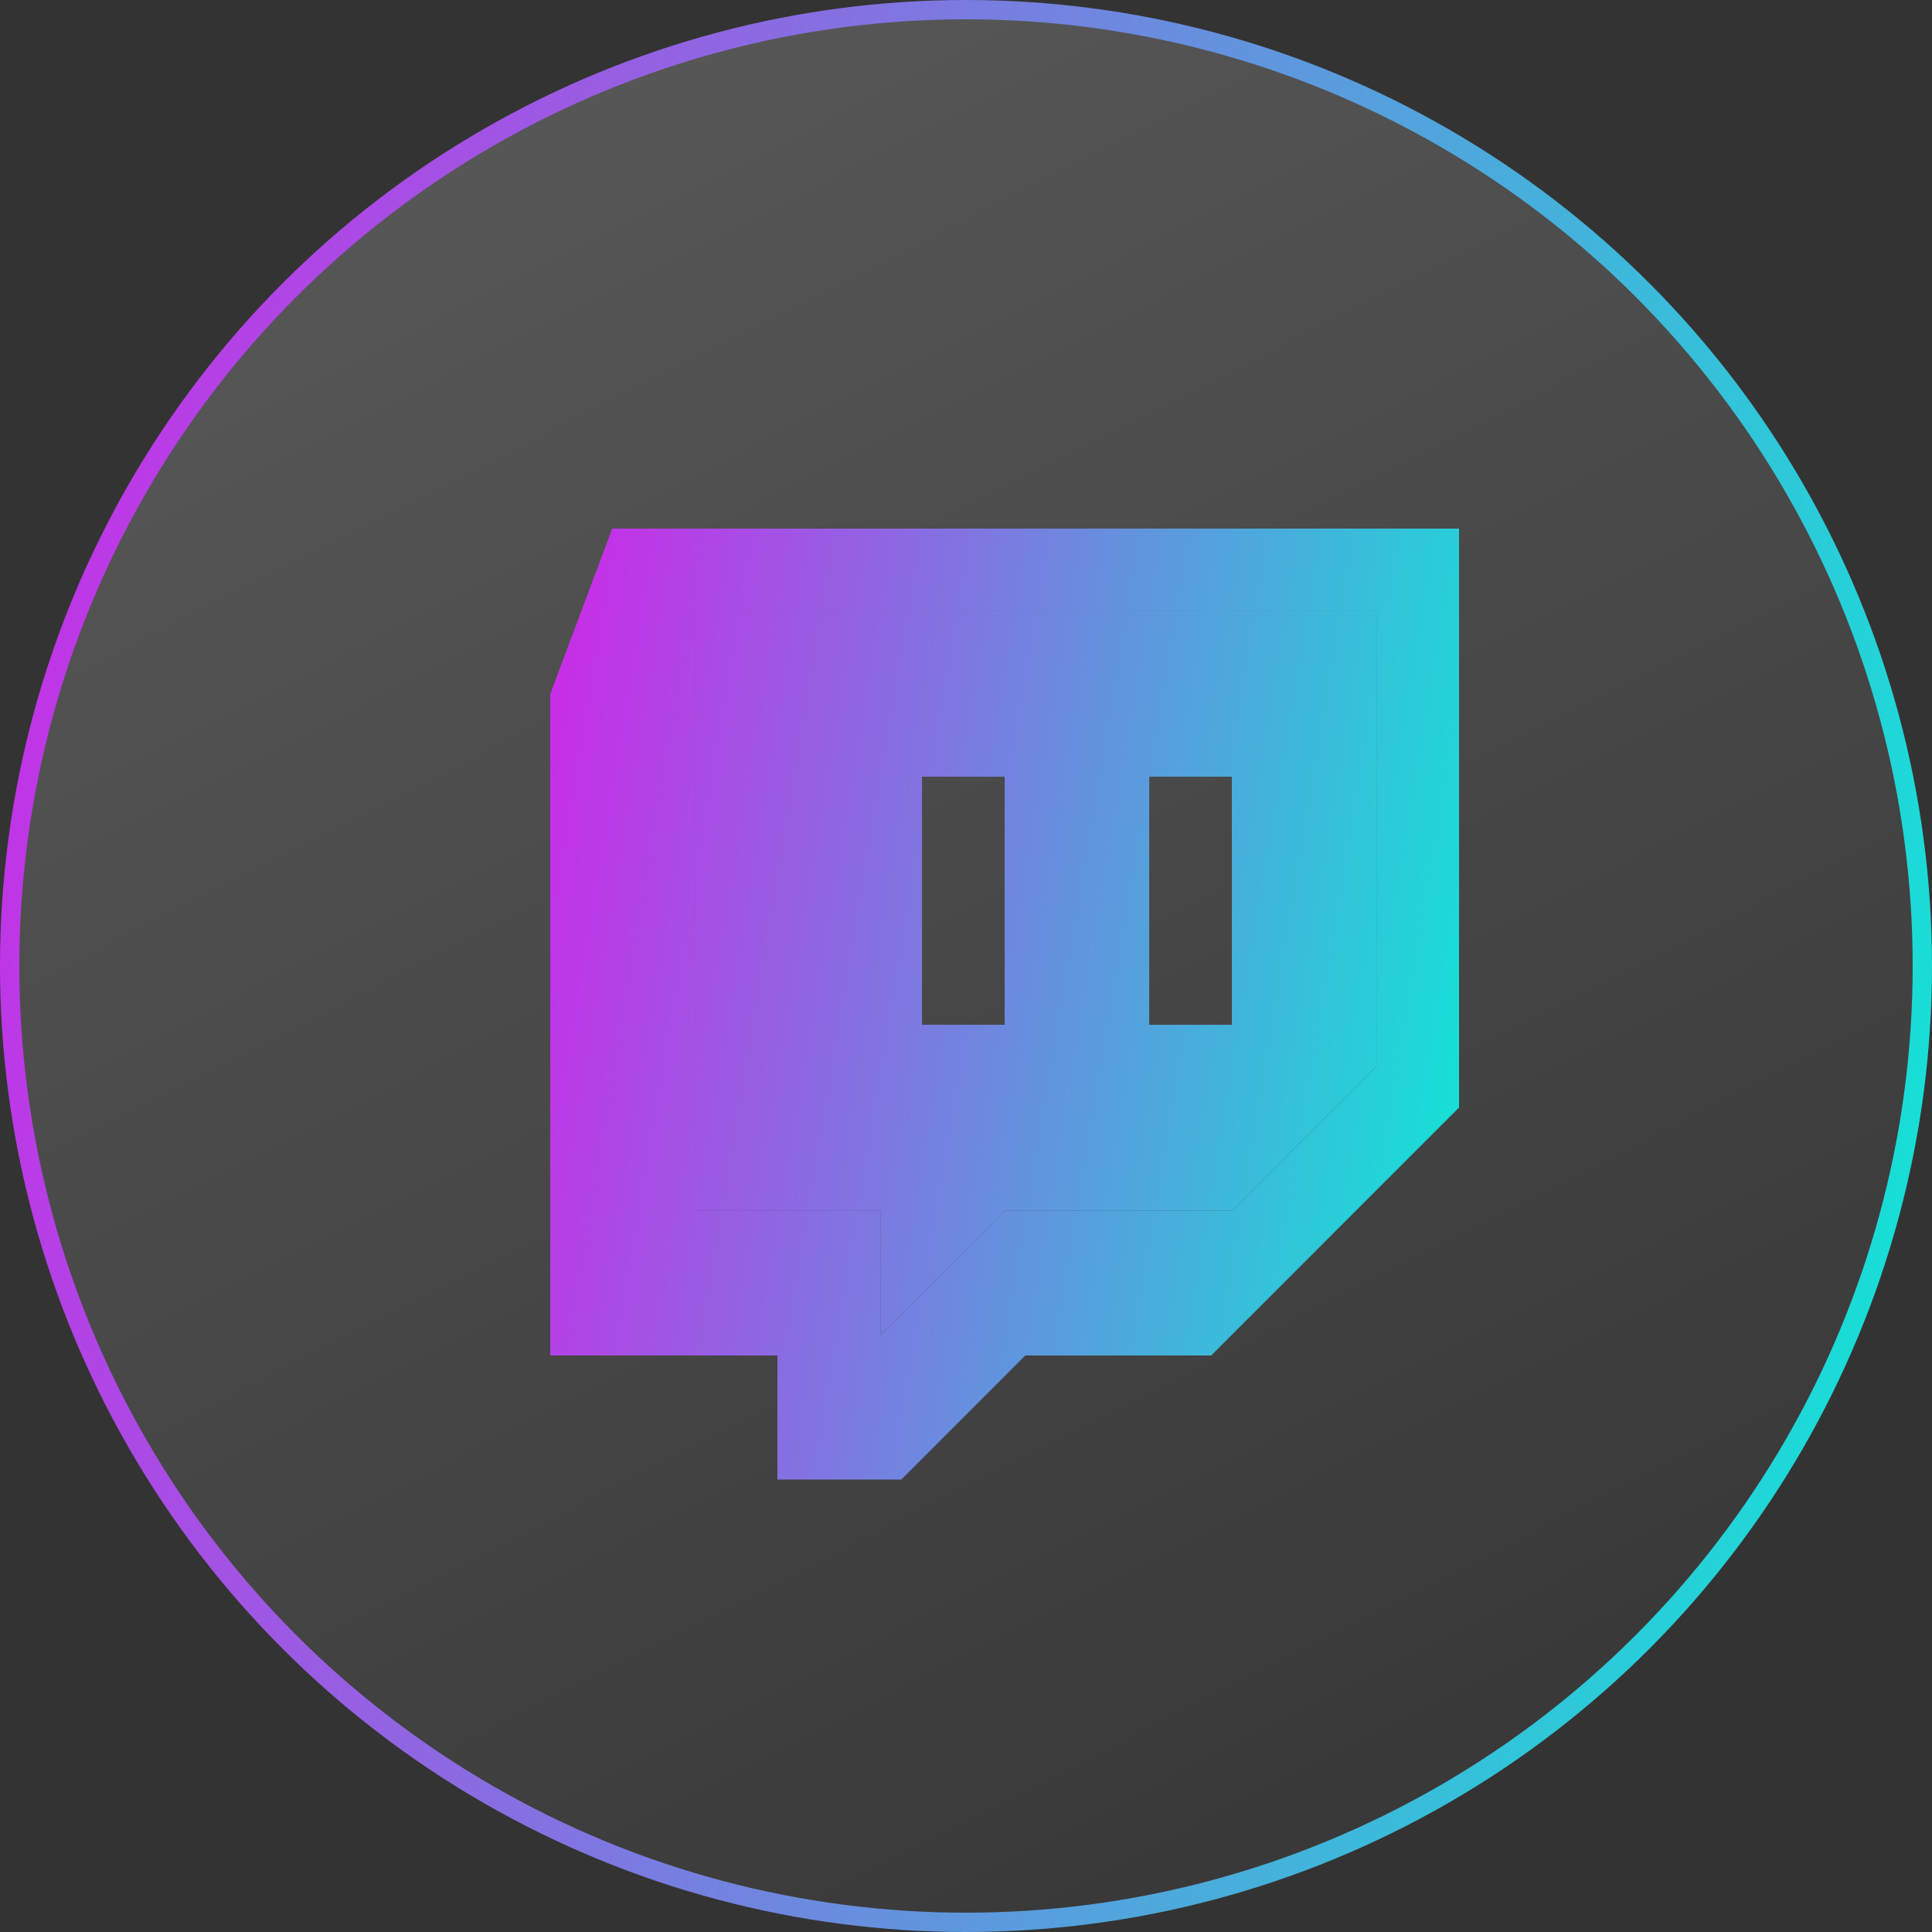 <svg width="50" height="50" viewBox="0 0 50 50" fill="none" xmlns="http://www.w3.org/2000/svg">
<rect x="0" y="0" width="50" height="50" fill="#333333" stroke="none"/>
<circle cx="25" cy="25" r="24.75" fill="url(#paint0_linear_3745_481)" fill-opacity="0.5" stroke="url(#paint1_linear_3745_481)" stroke-width="0.5"/>
<path fill-rule="evenodd" clip-rule="evenodd" d="M15.844 13.68L14.24 17.96V35.08H20.119V38.291H23.328L26.534 35.08H31.345L37.76 28.662V13.68H15.844ZM35.622 15.819H17.981V31.336H22.795V34.543L26 31.335H31.879L35.622 27.59V15.819Z" fill="url(#paint2_linear_3745_481)"/>
<path fill-rule="evenodd" clip-rule="evenodd" d="M17.981 15.819H35.622V27.59L31.879 31.335H26L22.795 34.543V31.336H17.981V15.819ZM26 26.521H23.862V20.101H26V26.521ZM31.88 26.521H29.742V20.101H31.88V26.521Z" fill="url(#paint3_linear_3745_481)"/>
<defs>
<linearGradient id="paint0_linear_3745_481" x1="0" y1="0" x2="30.568" y2="59.914" gradientUnits="userSpaceOnUse">
<stop stop-color="white" stop-opacity="0.4"/>
<stop offset="1" stop-color="white" stop-opacity="0"/>
</linearGradient>
<linearGradient id="paint1_linear_3745_481" x1="0" y1="0" x2="56.999" y2="9.965" gradientUnits="userSpaceOnUse">
<stop stop-color="#CD28E8"/>
<stop offset="1" stop-color="#0BEBD6"/>
</linearGradient>
<linearGradient id="paint2_linear_3745_481" x1="14.24" y1="13.68" x2="41.122" y2="18.171" gradientUnits="userSpaceOnUse">
<stop stop-color="#CD28E8"/>
<stop offset="1" stop-color="#0BEBD6"/>
</linearGradient>
<linearGradient id="paint3_linear_3745_481" x1="14.24" y1="13.68" x2="41.122" y2="18.171" gradientUnits="userSpaceOnUse">
<stop stop-color="#CD28E8"/>
<stop offset="1" stop-color="#0BEBD6"/>
</linearGradient>
</defs>
</svg>

